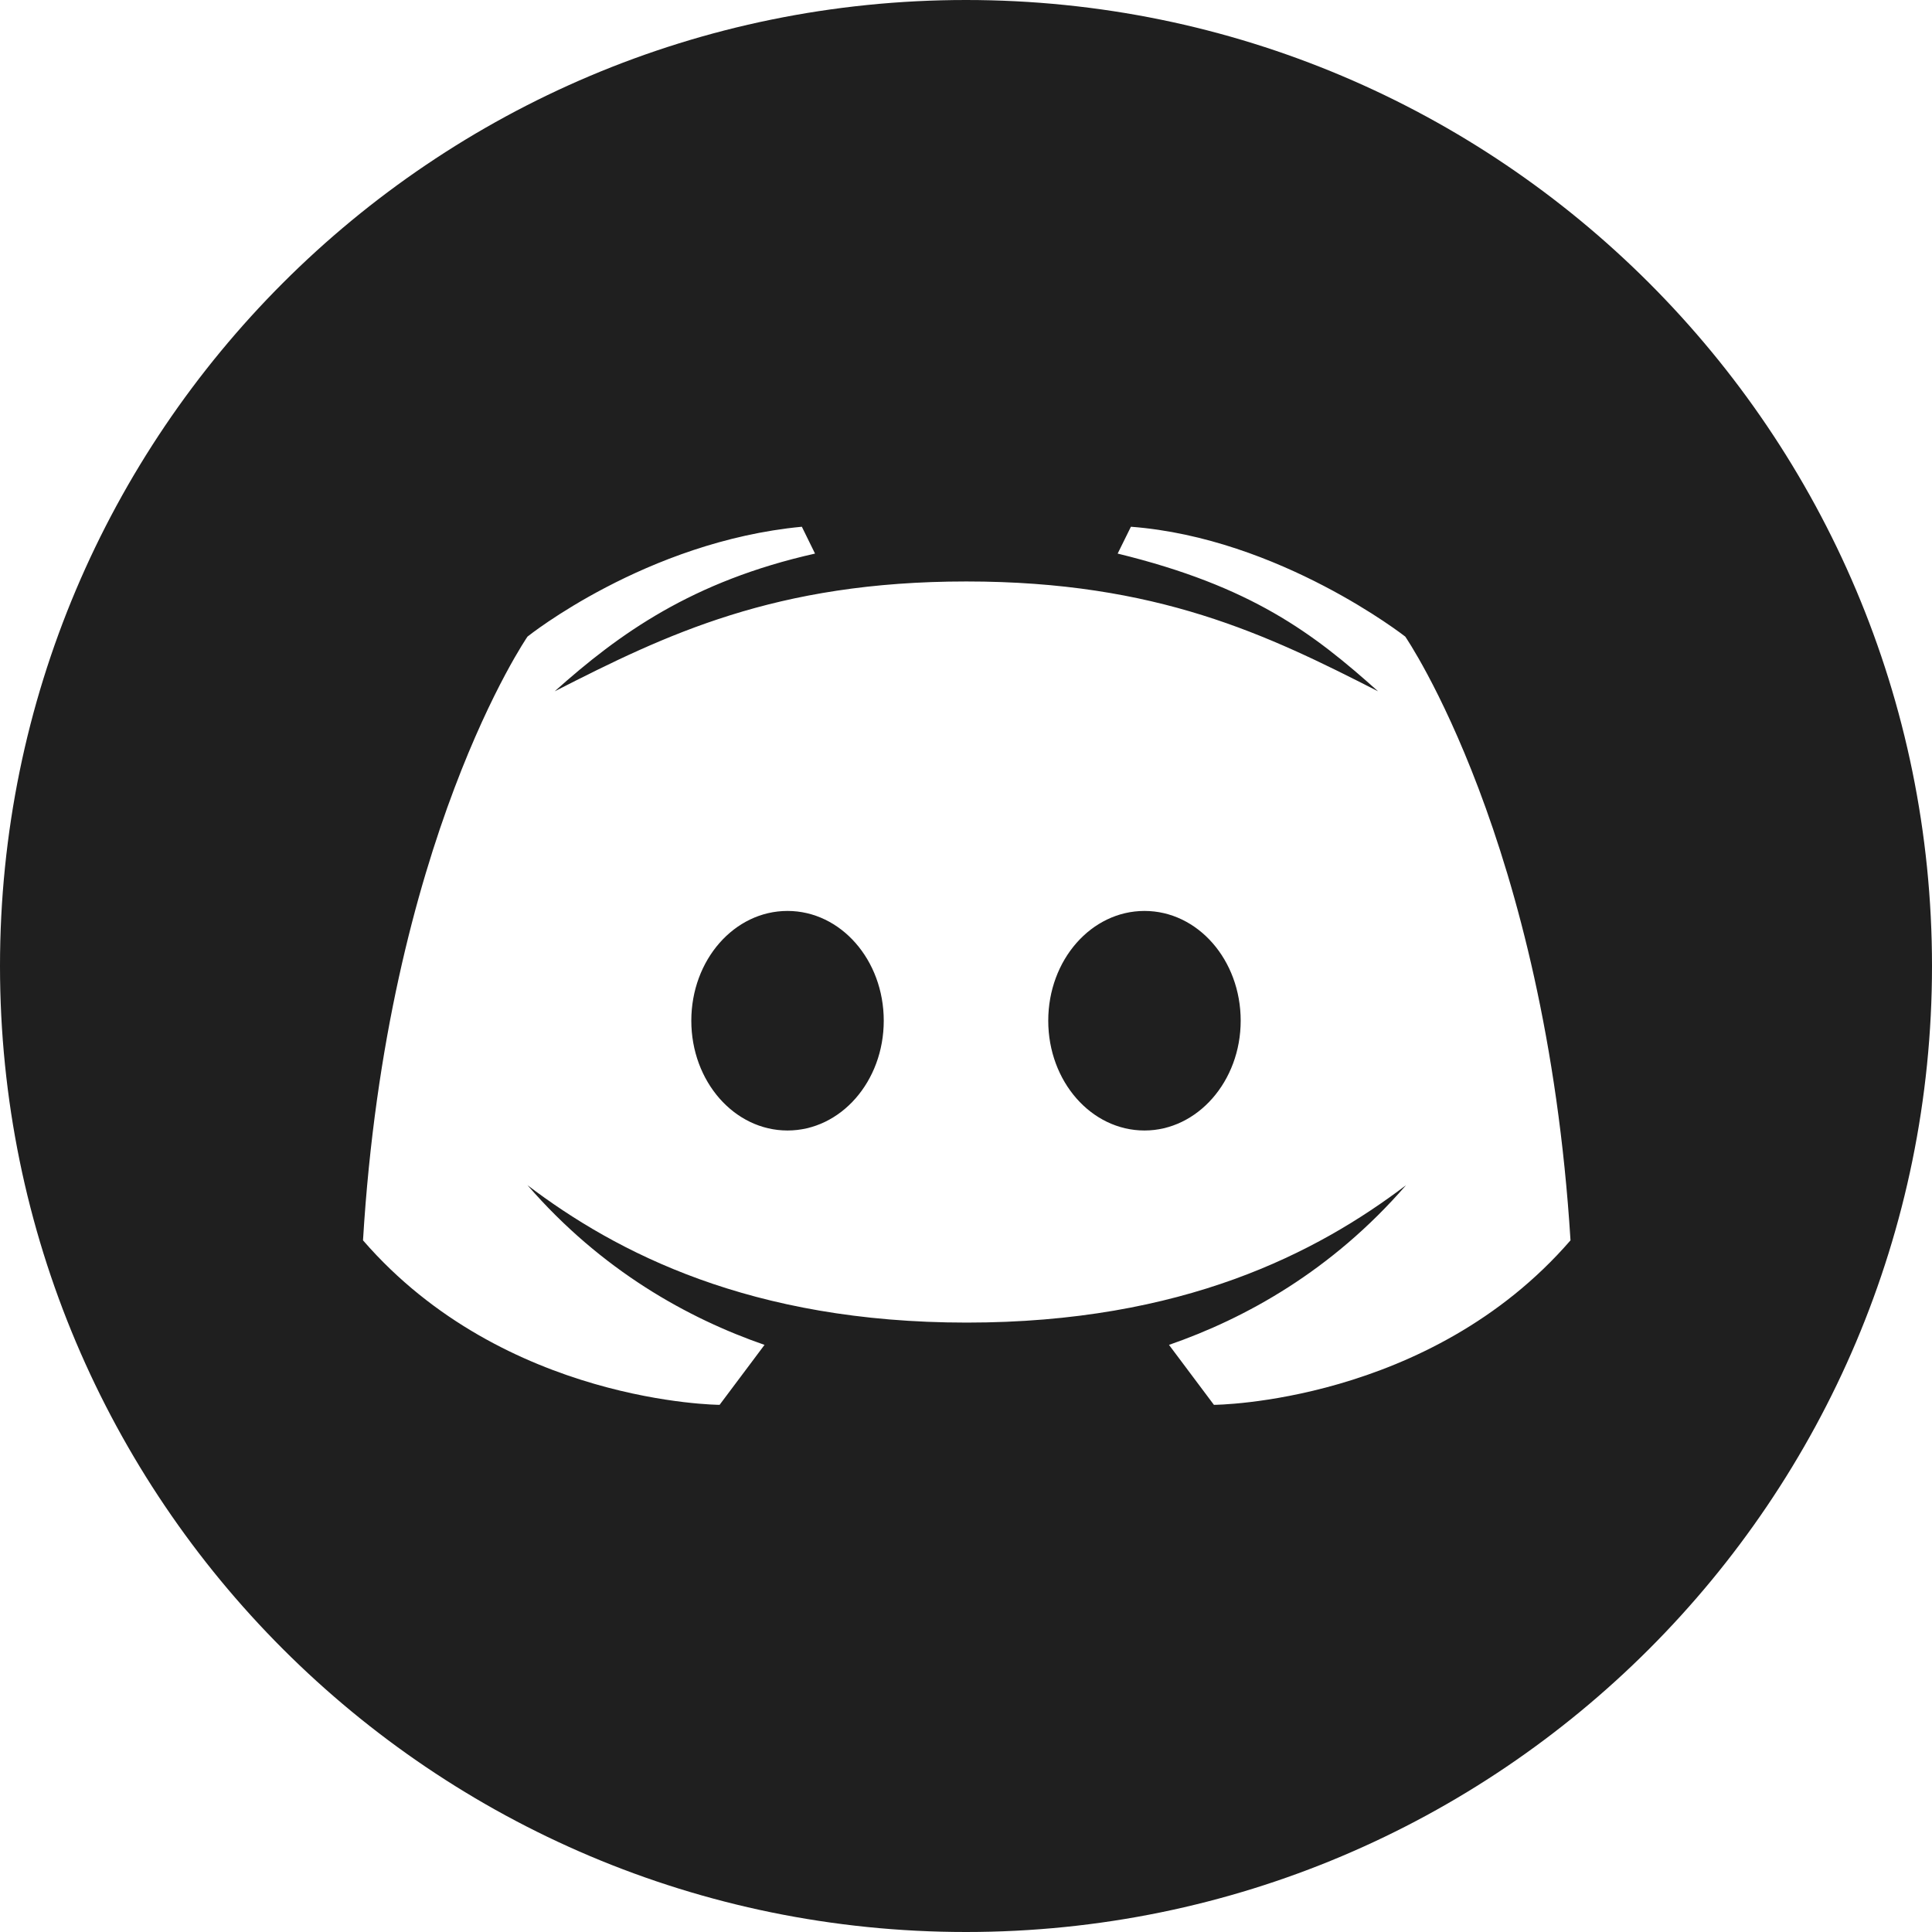 <svg width="28" height="28" viewBox="0 0 28 28" fill="none" xmlns="http://www.w3.org/2000/svg">
<g clip-path="url(#clip0_1236_764)">
<path fill-rule="evenodd" clip-rule="evenodd" d="M28 14C28 21.732 21.732 28 14 28C6.268 28 0 21.732 0 14C0 6.268 6.268 0 14 0C21.732 0 28 6.268 28 14ZM16.39 7.634C18.544 7.798 20.366 9.226 20.366 9.226C20.366 9.226 22.4 12.179 22.761 17.976C20.71 20.344 17.593 20.36 17.593 20.36L16.942 19.491C18.047 19.108 19.299 18.419 20.377 17.177C19.086 18.156 17.145 19.168 14.011 19.168C10.877 19.168 8.93 18.151 7.645 17.177C8.723 18.419 9.975 19.108 11.08 19.491L10.429 20.36C10.429 20.36 7.312 20.344 5.261 17.976C5.611 12.179 7.645 9.226 7.645 9.226C7.645 9.226 9.363 7.848 11.621 7.634L11.812 8.023C10.035 8.422 8.974 9.182 8.039 10.019C9.647 9.198 11.238 8.427 14.005 8.427C16.773 8.427 18.364 9.198 19.972 10.019C19.037 9.182 18.145 8.498 16.198 8.023L16.39 7.634ZM10.019 14.793C10.019 15.673 10.642 16.384 11.413 16.384C12.184 16.384 12.808 15.673 12.808 14.793C12.808 13.912 12.184 13.202 11.413 13.202C10.642 13.202 10.019 13.912 10.019 14.793ZM15.192 14.793C15.192 15.673 15.816 16.384 16.587 16.384C17.352 16.384 17.981 15.673 17.981 14.793C17.981 13.912 17.358 13.202 16.587 13.202C15.816 13.202 15.192 13.912 15.192 14.793Z" fill="#1F1F1F"/>
</g>
<defs>
<clipPath id="clip0_1236_764">
<rect width="28" height="28" fill="white"/>
</clipPath>
</defs>
</svg>
